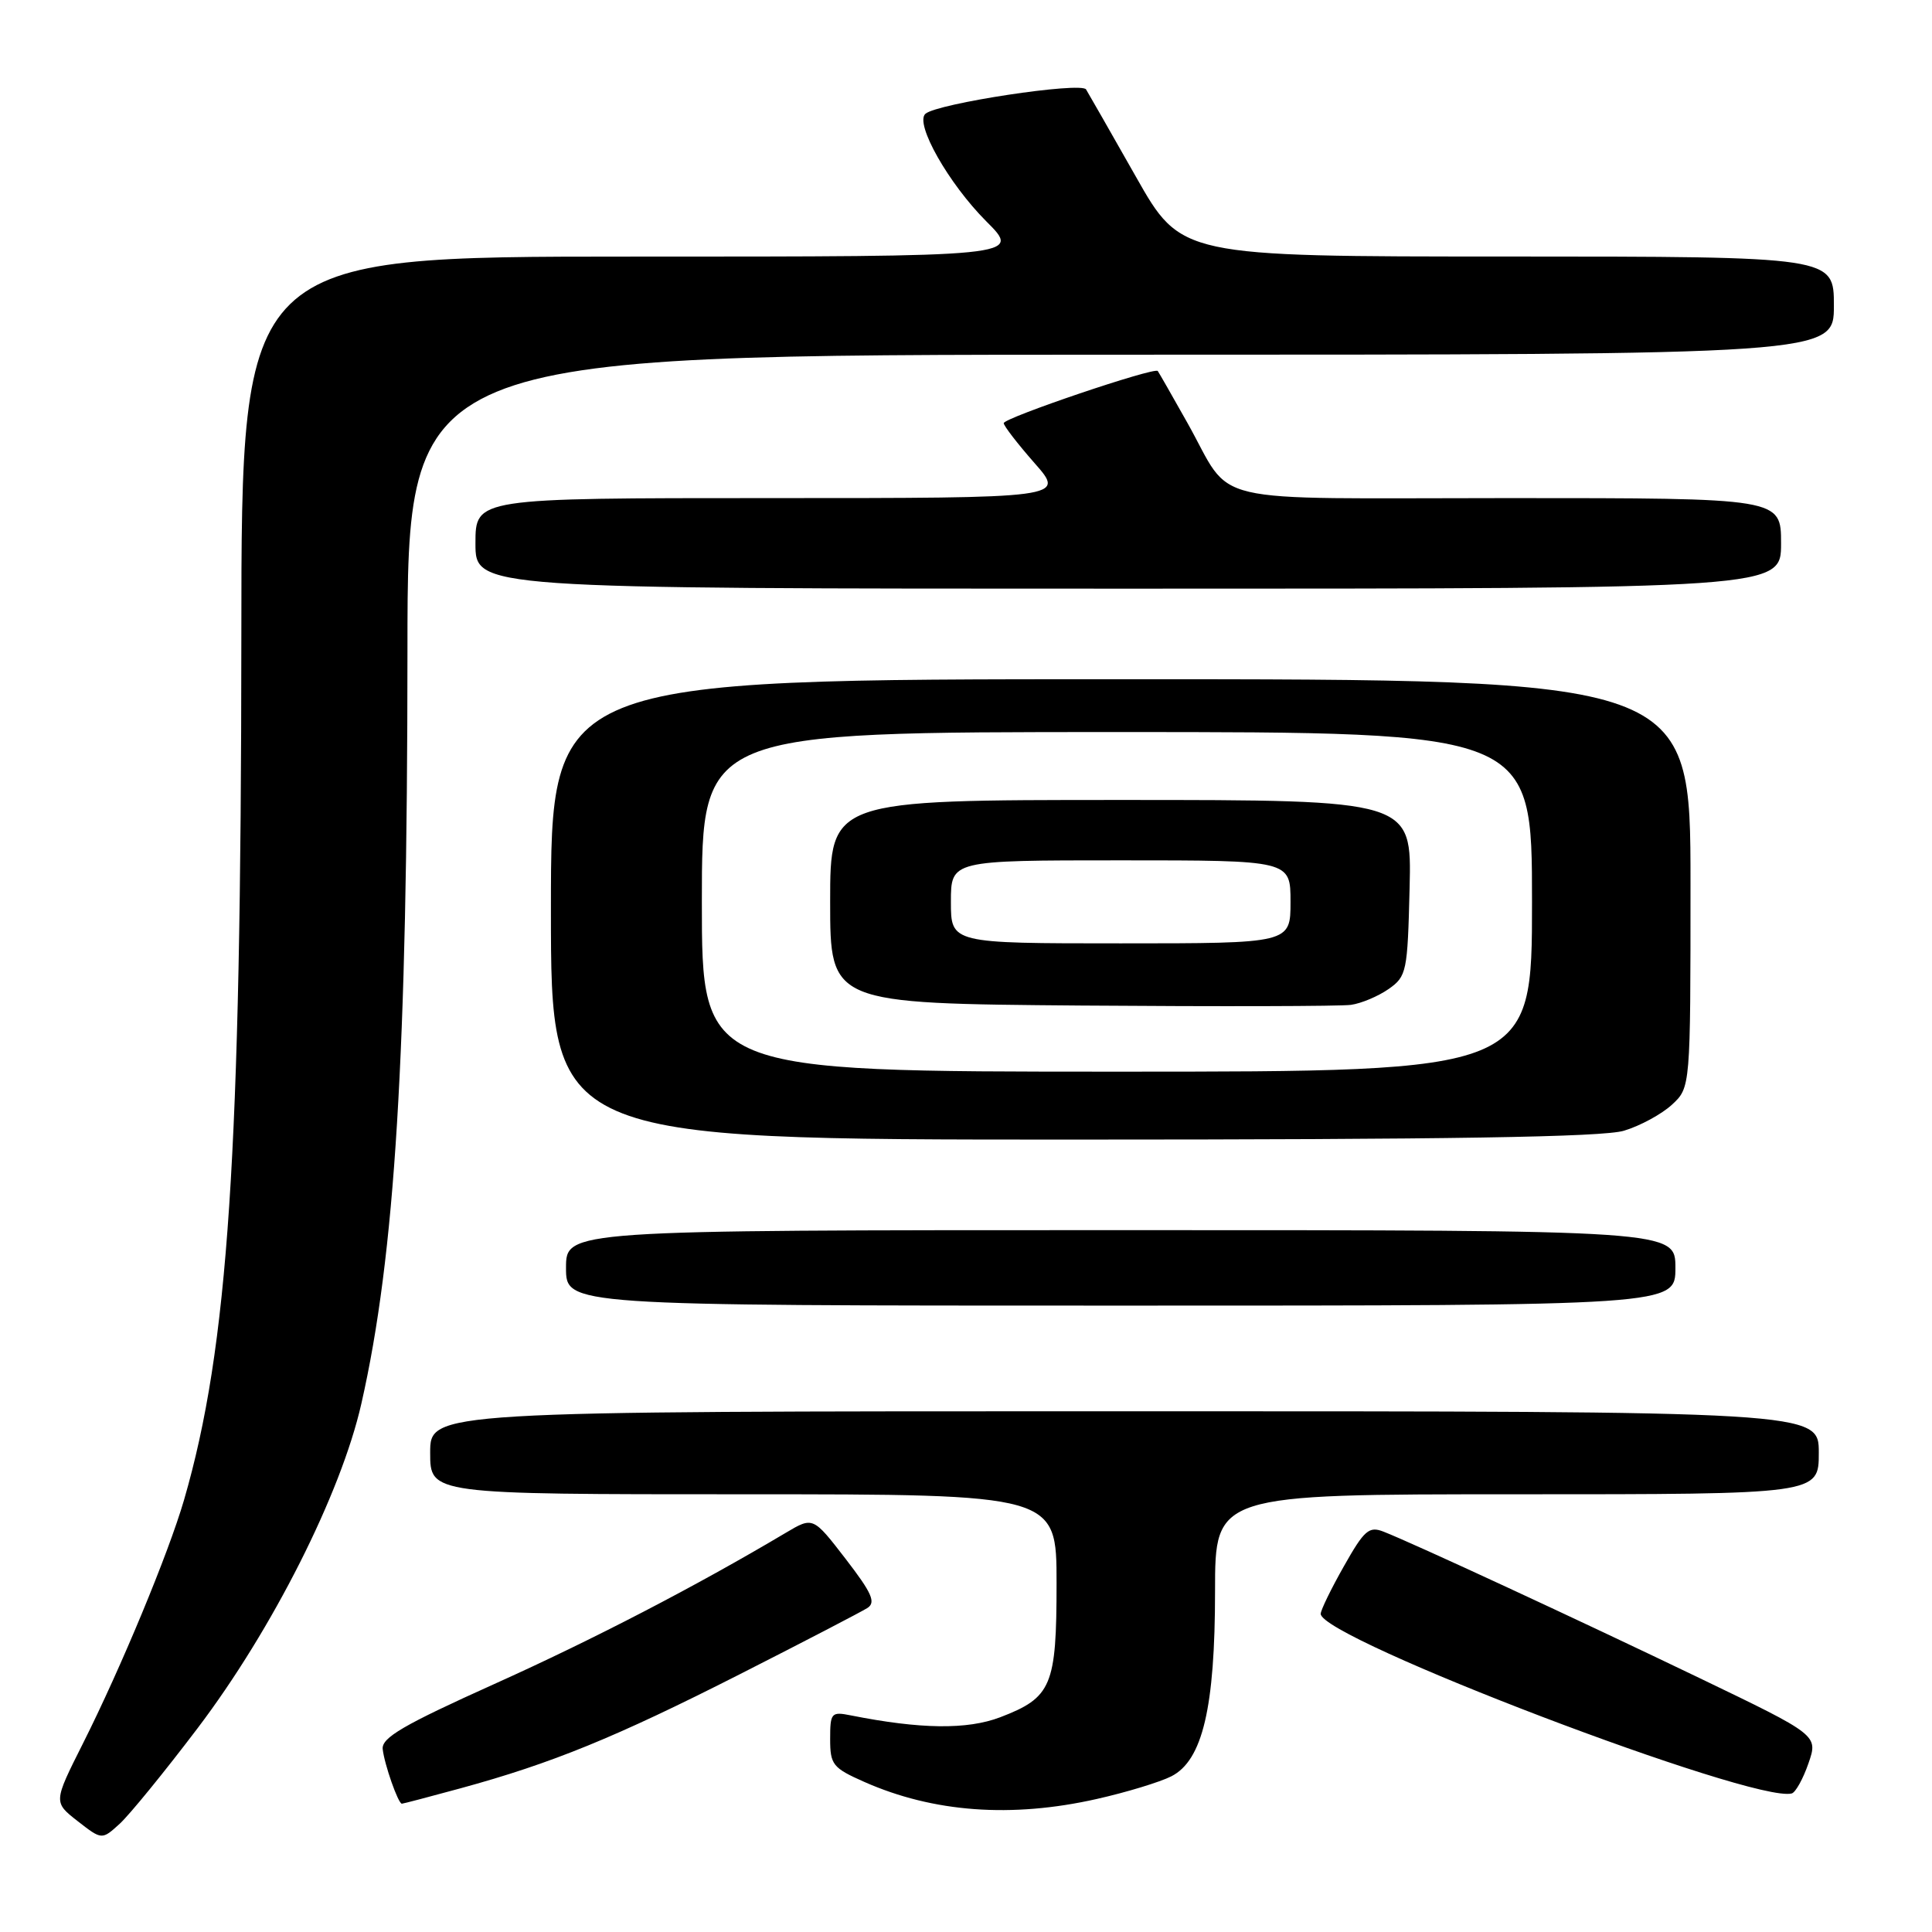 <?xml version="1.0" encoding="UTF-8" standalone="no"?>
<!DOCTYPE svg PUBLIC "-//W3C//DTD SVG 1.1//EN" "http://www.w3.org/Graphics/SVG/1.1/DTD/svg11.dtd" >
<svg xmlns="http://www.w3.org/2000/svg" xmlns:xlink="http://www.w3.org/1999/xlink" version="1.1" viewBox="0 0 256 256">
 <g >
 <path fill="currentColor"
d=" M 26.18 229.00 C 36.09 215.93 45.18 197.92 47.88 186.00 C 52.35 166.35 53.98 139.72 53.99 86.25 C 54.00 47.00 54.00 47.00 148.50 47.00 C 243.00 47.00 243.00 47.00 243.00 40.50 C 243.00 34.00 243.00 34.00 199.75 33.99 C 156.50 33.99 156.50 33.99 150.51 23.41 C 147.21 17.59 144.24 12.39 143.91 11.85 C 143.26 10.81 124.19 13.70 122.62 15.08 C 121.18 16.36 125.68 24.31 130.68 29.32 C 135.37 34.00 135.37 34.00 83.68 34.00 C 32.00 34.00 32.00 34.00 31.98 84.25 C 31.95 153.02 30.26 178.54 24.38 198.77 C 22.32 205.84 16.03 221.00 10.97 231.06 C 7.08 238.80 7.08 238.80 10.29 241.31 C 13.50 243.81 13.50 243.81 15.86 241.66 C 17.16 240.47 21.80 234.78 26.18 229.00 Z  M 145.30 238.38 C 149.26 237.49 153.72 236.13 155.21 235.37 C 159.35 233.26 161.00 226.27 161.00 210.82 C 161.00 198.00 161.00 198.00 201.00 198.00 C 241.00 198.00 241.00 198.00 241.00 192.50 C 241.00 187.00 241.00 187.00 149.00 187.00 C 57.00 187.00 57.00 187.00 57.00 192.50 C 57.00 198.00 57.00 198.00 98.50 198.00 C 140.00 198.00 140.00 198.00 140.00 209.78 C 140.00 223.41 139.36 224.93 132.52 227.55 C 128.15 229.21 121.96 229.13 112.75 227.30 C 110.15 226.78 110.00 226.95 110.00 230.43 C 110.00 233.83 110.34 234.26 114.52 236.11 C 123.67 240.16 134.02 240.92 145.30 238.38 Z  M 61.02 236.96 C 73.14 233.65 81.56 230.21 98.00 221.86 C 106.53 217.53 114.14 213.57 114.93 213.07 C 116.09 212.33 115.54 211.09 112.05 206.56 C 107.73 200.96 107.73 200.96 104.11 203.11 C 92.18 210.20 78.65 217.22 65.50 223.14 C 53.44 228.57 50.54 230.26 50.71 231.77 C 50.93 233.78 52.76 239.00 53.25 239.00 C 53.41 239.00 56.91 238.08 61.02 236.96 Z  M 239.63 233.65 C 240.92 229.92 240.92 229.92 225.21 222.36 C 209.12 214.62 187.22 204.47 183.32 202.95 C 181.40 202.20 180.77 202.75 178.07 207.54 C 176.38 210.52 175.00 213.36 175.00 213.84 C 175.00 217.11 232.40 238.99 237.42 237.64 C 237.92 237.50 238.92 235.71 239.63 233.65 Z  M 222.00 168.00 C 222.00 163.00 222.00 163.00 148.50 163.00 C 75.00 163.00 75.00 163.00 75.00 168.00 C 75.00 173.00 75.00 173.00 148.50 173.00 C 222.00 173.00 222.00 173.00 222.00 168.00 Z  M 215.17 149.83 C 217.32 149.19 220.18 147.63 221.54 146.38 C 224.00 144.10 224.00 144.10 224.00 117.05 C 224.00 90.00 224.00 90.00 148.50 90.00 C 73.00 90.00 73.00 90.00 73.00 120.50 C 73.00 151.00 73.00 151.00 142.13 151.00 C 192.00 151.00 212.36 150.67 215.17 149.83 Z  M 236.00 72.00 C 236.00 66.00 236.00 66.00 199.86 66.00 C 158.77 66.00 163.58 67.13 157.32 56.00 C 155.31 52.42 153.55 49.35 153.41 49.16 C 152.99 48.60 133.00 55.37 133.00 56.07 C 133.00 56.43 134.84 58.81 137.08 61.36 C 141.17 66.00 141.17 66.00 102.08 66.00 C 63.00 66.00 63.00 66.00 63.00 72.00 C 63.00 78.00 63.00 78.00 149.50 78.00 C 236.00 78.00 236.00 78.00 236.00 72.00 Z  M 93.00 119.50 C 93.00 97.00 93.00 97.00 148.00 97.00 C 203.00 97.00 203.00 97.00 203.00 119.50 C 203.00 142.00 203.00 142.00 148.00 142.00 C 93.00 142.00 93.00 142.00 93.00 119.50 Z  M 184.00 131.05 C 186.39 129.37 186.51 128.78 186.78 117.64 C 187.06 106.00 187.06 106.00 148.53 106.00 C 110.00 106.00 110.00 106.00 110.00 119.49 C 110.00 132.97 110.00 132.97 143.25 133.24 C 161.54 133.38 177.62 133.34 179.00 133.15 C 180.38 132.96 182.62 132.01 184.00 131.05 Z  M 126.00 119.50 C 126.00 114.00 126.00 114.00 148.50 114.00 C 171.00 114.00 171.00 114.00 171.00 119.50 C 171.00 125.00 171.00 125.00 148.50 125.00 C 126.00 125.00 126.00 125.00 126.00 119.50 Z "/>
</g>
</svg>
